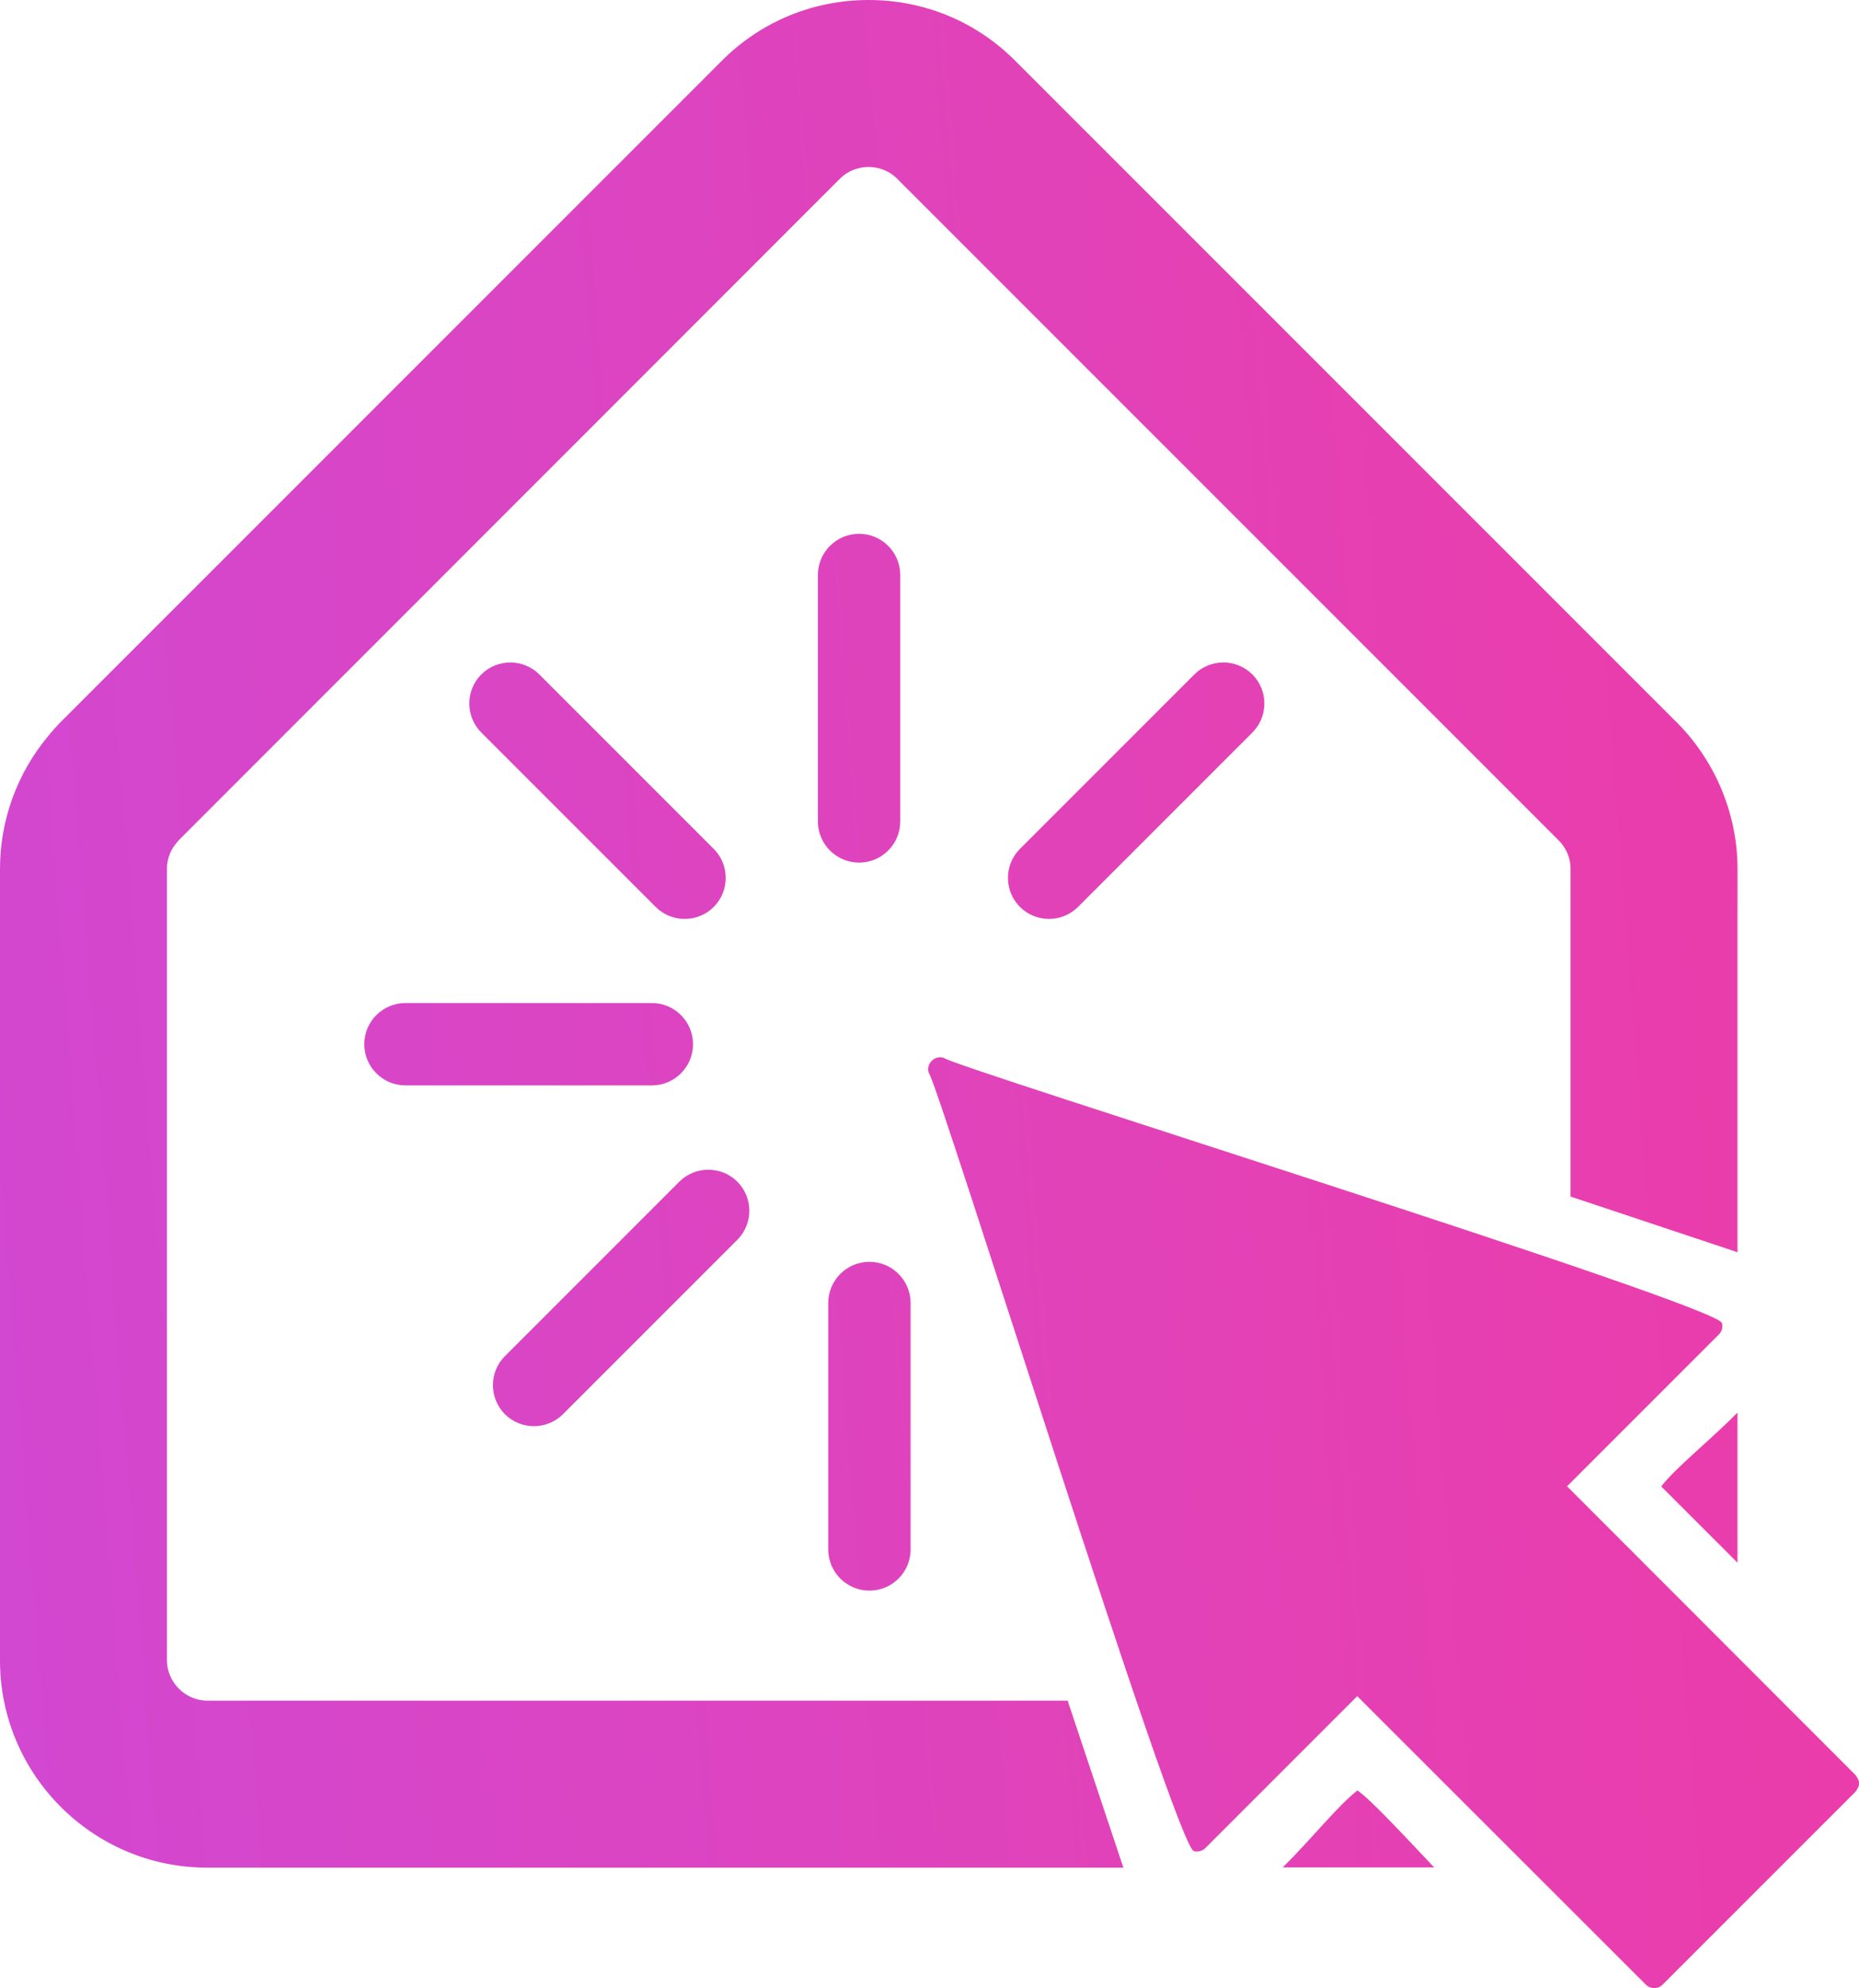 <?xml version="1.0" encoding="UTF-8"?>
<svg id="Capa_1" data-name="Capa 1" xmlns="http://www.w3.org/2000/svg" xmlns:xlink="http://www.w3.org/1999/xlink" viewBox="0 0 82.62 88.34">
  <defs>
    <style>
      .cls-1 {
        fill: url(#Degradado_sin_nombre_5-10);
      }

      .cls-2 {
        fill: url(#Degradado_sin_nombre_5-8);
      }

      .cls-3 {
        fill: url(#Degradado_sin_nombre_5-9);
      }

      .cls-4 {
        fill: url(#Degradado_sin_nombre_5-2);
      }

      .cls-5 {
        fill: url(#Degradado_sin_nombre_5-3);
      }

      .cls-6 {
        fill: url(#Degradado_sin_nombre_5-6);
      }

      .cls-7 {
        fill: url(#Degradado_sin_nombre_5-7);
      }

      .cls-8 {
        fill: url(#Degradado_sin_nombre_5-4);
      }

      .cls-9 {
        fill: url(#Degradado_sin_nombre_5-5);
      }

      .cls-10 {
        fill: url(#Degradado_sin_nombre_5);
      }
    </style>
    <linearGradient id="Degradado_sin_nombre_5" data-name="Degradado sin nombre 5" x1="-3.01" y1="72.38" x2="106.59" y2="63.85" gradientUnits="userSpaceOnUse">
      <stop offset="0" stop-color="#d148d2"/>
      <stop offset=".5" stop-color="#e242b7"/>
      <stop offset="1" stop-color="#f337a0"/>
    </linearGradient>
    <linearGradient id="Degradado_sin_nombre_5-2" data-name="Degradado sin nombre 5" x1="-1.93" y1="86.25" x2="107.67" y2="77.73" xlink:href="#Degradado_sin_nombre_5"/>
    <linearGradient id="Degradado_sin_nombre_5-3" data-name="Degradado sin nombre 5" x1="-3.01" y1="72.35" x2="106.59" y2="63.82" xlink:href="#Degradado_sin_nombre_5"/>
    <linearGradient id="Degradado_sin_nombre_5-4" data-name="Degradado sin nombre 5" x1="-5.11" y1="45.32" x2="104.49" y2="36.8" xlink:href="#Degradado_sin_nombre_5"/>
    <linearGradient id="Degradado_sin_nombre_5-5" data-name="Degradado sin nombre 5" x1="-5.96" y1="34.46" x2="103.65" y2="25.94" xlink:href="#Degradado_sin_nombre_5"/>
    <linearGradient id="Degradado_sin_nombre_5-6" data-name="Degradado sin nombre 5" x1="-5.71" y1="37.65" x2="103.89" y2="29.13" xlink:href="#Degradado_sin_nombre_5"/>
    <linearGradient id="Degradado_sin_nombre_5-7" data-name="Degradado sin nombre 5" x1="-3.96" y1="60.13" x2="105.64" y2="51.61" xlink:href="#Degradado_sin_nombre_5"/>
    <linearGradient id="Degradado_sin_nombre_5-8" data-name="Degradado sin nombre 5" x1="-5.57" y1="39.5" x2="104.04" y2="30.98" xlink:href="#Degradado_sin_nombre_5"/>
    <linearGradient id="Degradado_sin_nombre_5-9" data-name="Degradado sin nombre 5" x1="-4.86" y1="48.61" x2="104.75" y2="40.09" xlink:href="#Degradado_sin_nombre_5"/>
    <linearGradient id="Degradado_sin_nombre_5-10" data-name="Degradado sin nombre 5" x1="-3.45" y1="66.65" x2="106.15" y2="58.13" xlink:href="#Degradado_sin_nombre_5"/>
  </defs>
  <g>
    <path class="cls-10" d="M69.64,66.05l6.75-6.75c.13-.13.19-.32.14-.5,0-.76-34.23-11.42-34.58-11.79-.4-.15-.82.27-.67.67.38.35,11.03,34.58,11.79,34.58.17.04.37-.01.5-.14l6.75-6.75,12.82,12.81c.14.14.29.16.38.16s.24-.02.38-.16l8.56-8.56c.22-.3.22-.45,0-.75,0,0-12.81-12.82-12.81-12.82Z"/>
    <path class="cls-4" d="M60.33,79.56c-.84.64-2.02,2.13-3.32,3.42h6.73c-1.61-1.71-2.91-3.09-3.41-3.42Z"/>
    <path class="cls-5" d="M73.83,66.05l3.39,3.39v-6.67c-1.28,1.29-2.75,2.45-3.39,3.28Z"/>
    <path class="cls-8" d="M47.45,75.57H9.21c-.97,0-1.79-.82-1.79-1.79v-35.18c0-.53.23-.91.42-1.14l.05-.06c.04-.05.09-.1.13-.14L37.33,7.94c.45-.45.99-.52,1.27-.52s.82.07,1.27.52l29.31,29.31.06.06c.21.2.56.64.56,1.29v14.57c4.27,1.42,7.32,2.44,7.32,2.44.03.01.07.02.1.04v-17.05c0-2.48-1.03-4.89-2.82-6.62L45.11,2.69c-1.74-1.74-4.05-2.69-6.51-2.69s-4.78.96-6.51,2.69L2.77,32.01c-.22.22-.43.45-.63.7-1.38,1.65-2.14,3.74-2.14,5.89v35.18c0,5.08,4.13,9.21,9.21,9.21h40.72s-.04-.09-.05-.14l-2.43-7.28Z"/>
  </g>
  <path class="cls-9" d="M38.18,38.33c-1.01,0-1.83-.82-1.83-1.83v-10.95c0-1.01.82-1.83,1.83-1.83s1.83.82,1.83,1.83v10.95c0,1.01-.82,1.83-1.83,1.83h0ZM38.18,38.33"/>
  <path class="cls-6" d="M29.14,40.3l-7.75-7.75c-.71-.71-.71-1.87,0-2.58.71-.71,1.87-.71,2.58,0l7.75,7.75c.71.71.71,1.87,0,2.58-.71.71-1.87.71-2.58,0h0ZM29.14,40.3"/>
  <path class="cls-7" d="M22.44,62.84c-.71-.71-.71-1.87,0-2.58l7.75-7.75c.71-.71,1.87-.71,2.58,0,.71.71.71,1.87,0,2.58l-7.75,7.75c-.71.71-1.87.71-2.58,0h0ZM22.44,62.84"/>
  <path class="cls-2" d="M45.33,40.3c-.71-.71-.71-1.87,0-2.58l7.75-7.75c.71-.71,1.87-.71,2.58,0,.71.71.71,1.87,0,2.58l-7.75,7.75c-.71.71-1.87.71-2.58,0h0ZM45.33,40.3"/>
  <path class="cls-3" d="M28.97,48.23h-10.95c-1.01,0-1.83-.82-1.83-1.83s.82-1.83,1.83-1.83h10.95c1.01,0,1.83.82,1.83,1.83s-.82,1.83-1.83,1.83h0ZM28.97,48.23"/>
  <path class="cls-1" d="M38.64,70.68c-1.01,0-1.83-.82-1.83-1.83v-10.95c0-1.01.82-1.83,1.83-1.83s1.83.82,1.83,1.83v10.95c0,1.01-.82,1.83-1.83,1.83h0ZM38.64,70.68"/>
</svg>